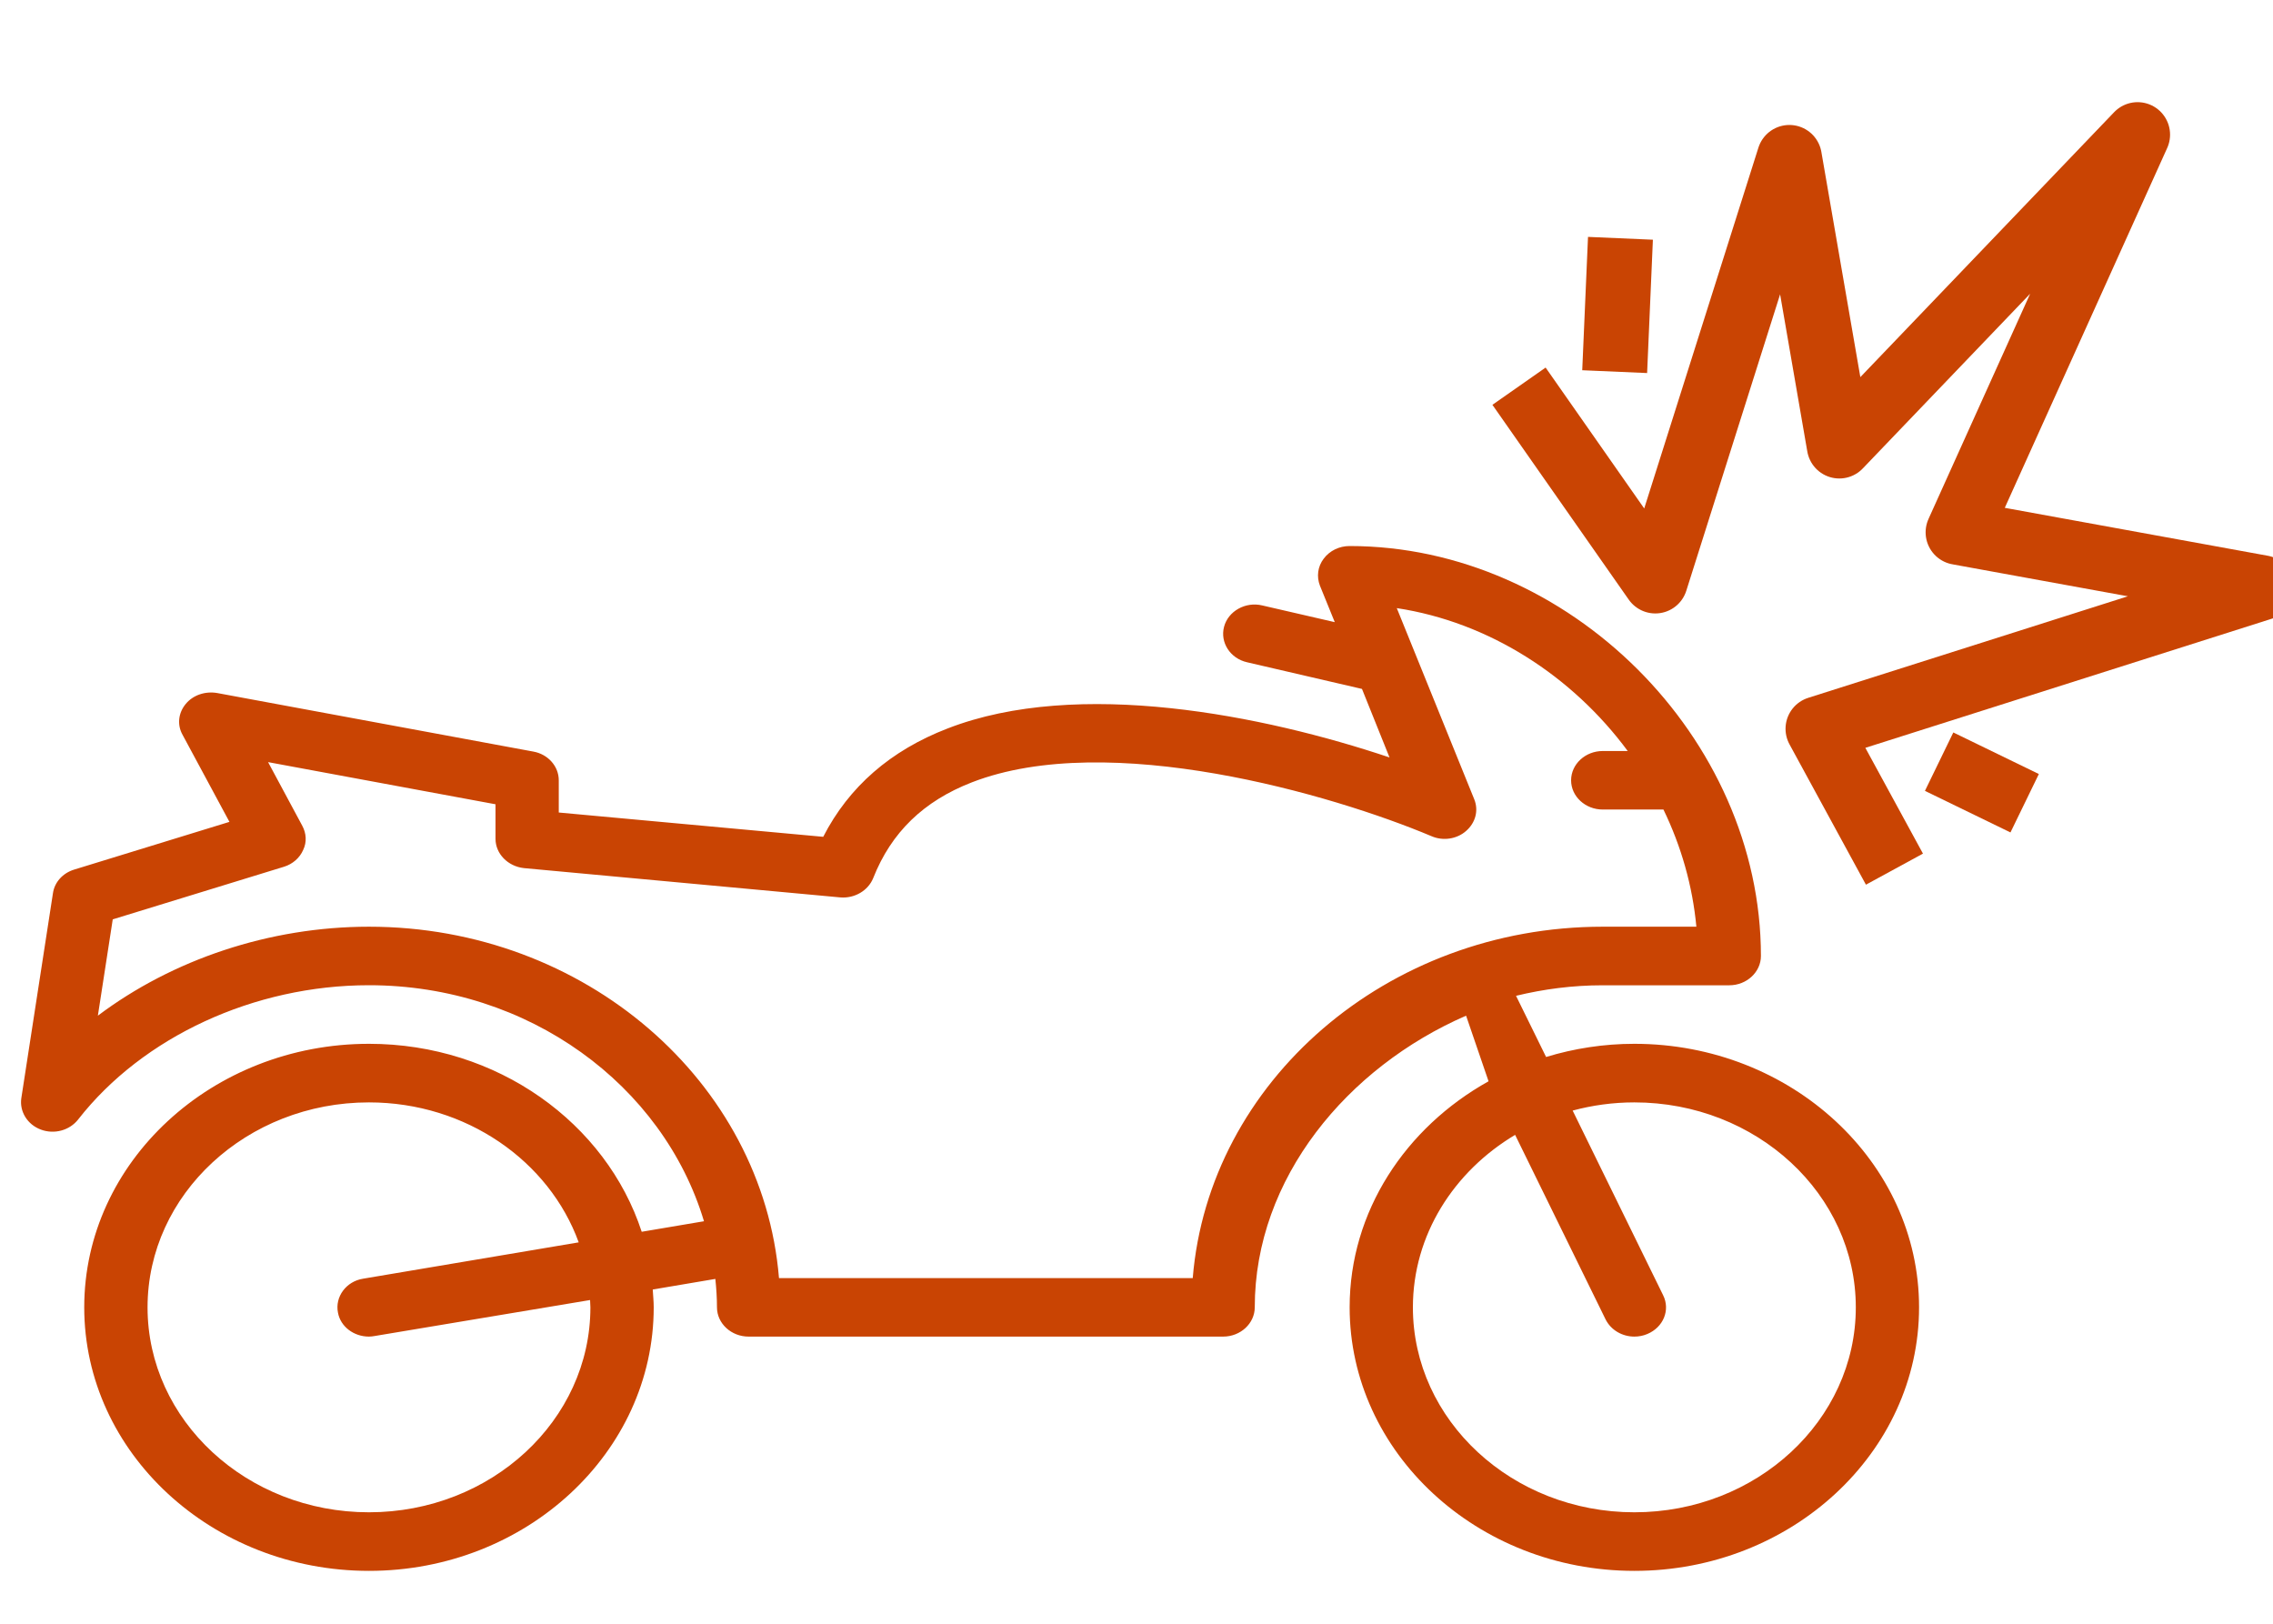<svg width="35" height="25" viewBox="0 0 35 25" fill="none" xmlns="http://www.w3.org/2000/svg">
<g clip-path="url(#clip0_1112_5059)">
<path d="M25.166 16.071C24.694 16.071 24.236 16.143 23.807 16.274L23.344 15.332C23.773 15.228 24.216 15.17 24.679 15.17H26.628C26.895 15.17 27.115 14.967 27.115 14.719C27.115 11.356 24.153 8.407 20.782 8.407C20.621 8.407 20.475 8.479 20.383 8.601C20.29 8.723 20.271 8.876 20.324 9.016L20.553 9.579L19.438 9.322C19.18 9.259 18.912 9.408 18.848 9.651C18.785 9.89 18.941 10.138 19.204 10.197L20.972 10.607L21.396 11.662C19.462 11.013 16.598 10.436 14.591 11.216C13.714 11.554 13.071 12.113 12.676 12.884L8.604 12.51V12.014C8.604 11.797 8.438 11.613 8.214 11.572L3.343 10.67C3.158 10.639 2.973 10.702 2.861 10.837C2.744 10.977 2.725 11.162 2.812 11.315L3.533 12.654L1.141 13.389C0.966 13.443 0.839 13.583 0.815 13.754L0.328 16.91C0.299 17.113 0.421 17.315 0.63 17.392C0.835 17.469 1.073 17.405 1.205 17.234C2.199 15.963 3.913 15.169 5.682 15.169C8.142 15.169 10.212 16.711 10.84 18.803L9.881 18.965C9.335 17.293 7.659 16.071 5.682 16.071C3.265 16.071 1.297 17.892 1.297 20.128C1.297 22.365 3.265 24.186 5.682 24.186C8.098 24.186 10.066 22.365 10.066 20.128C10.066 20.034 10.056 19.944 10.051 19.854L11.015 19.691C11.03 19.835 11.04 19.98 11.04 20.128C11.04 20.376 11.259 20.579 11.527 20.579H18.834C19.102 20.579 19.321 20.376 19.321 20.128C19.321 18.14 20.748 16.432 22.575 15.638L22.921 16.648C21.644 17.36 20.782 18.65 20.782 20.128C20.782 22.364 22.75 24.186 25.166 24.186C27.582 24.186 29.55 22.364 29.55 20.128C29.55 17.892 27.582 16.071 25.166 16.071ZM5.681 23.284C3.801 23.284 2.272 21.869 2.272 20.129C2.272 18.388 3.801 16.973 5.681 16.973C7.182 16.973 8.458 17.879 8.911 19.128L5.594 19.687C5.331 19.727 5.155 19.966 5.204 20.21C5.243 20.426 5.448 20.579 5.681 20.579C5.711 20.579 5.74 20.575 5.769 20.57L9.086 20.016C9.086 20.052 9.091 20.088 9.091 20.129C9.091 21.869 7.562 23.284 5.681 23.284ZM18.366 19.678H11.995C11.746 16.657 9.008 14.268 5.681 14.268C4.152 14.268 2.656 14.773 1.507 15.638L1.736 14.155L4.376 13.344C4.507 13.303 4.615 13.209 4.668 13.087C4.727 12.965 4.717 12.83 4.654 12.713L4.128 11.734L7.63 12.383V12.915C7.63 13.145 7.82 13.339 8.068 13.366L12.94 13.817C13.159 13.835 13.368 13.713 13.446 13.519C13.724 12.816 14.221 12.334 14.966 12.045C17.07 11.229 20.514 12.23 22.044 12.875C22.219 12.951 22.433 12.92 22.575 12.794C22.721 12.667 22.77 12.478 22.701 12.307L21.508 9.363C22.93 9.579 24.211 10.409 25.064 11.563H24.679C24.411 11.563 24.192 11.766 24.192 12.014C24.192 12.262 24.411 12.464 24.679 12.464H25.614C25.887 13.028 26.062 13.637 26.121 14.268H24.679C21.352 14.268 18.614 16.657 18.366 19.678ZM25.166 23.284C23.286 23.284 21.756 21.869 21.756 20.129C21.756 19.015 22.385 18.037 23.33 17.473L24.723 20.314C24.806 20.48 24.981 20.579 25.166 20.579C25.234 20.579 25.303 20.566 25.366 20.539C25.614 20.435 25.721 20.169 25.61 19.944L24.216 17.099C24.518 17.018 24.835 16.973 25.166 16.973C27.047 16.973 28.576 18.389 28.576 20.129C28.576 21.869 27.047 23.284 25.166 23.284Z" fill="#C94403"/>
<path d="M23.39 5.946L25.489 8.945L27.553 2.424L28.322 6.867L32.915 2.073L30.151 8.196L34.832 9.049L27.994 11.221L29.171 13.382M29.859 11.727L31.176 12.367M24.863 5.722L24.952 3.669" stroke="#C94403" stroke-linejoin="round"/>
</g>
<defs>
<clipPath id="clip0_1112_5059">
<rect width="35" height="24.419" fill="white"/>
</clipPath>
</defs>
</svg>
